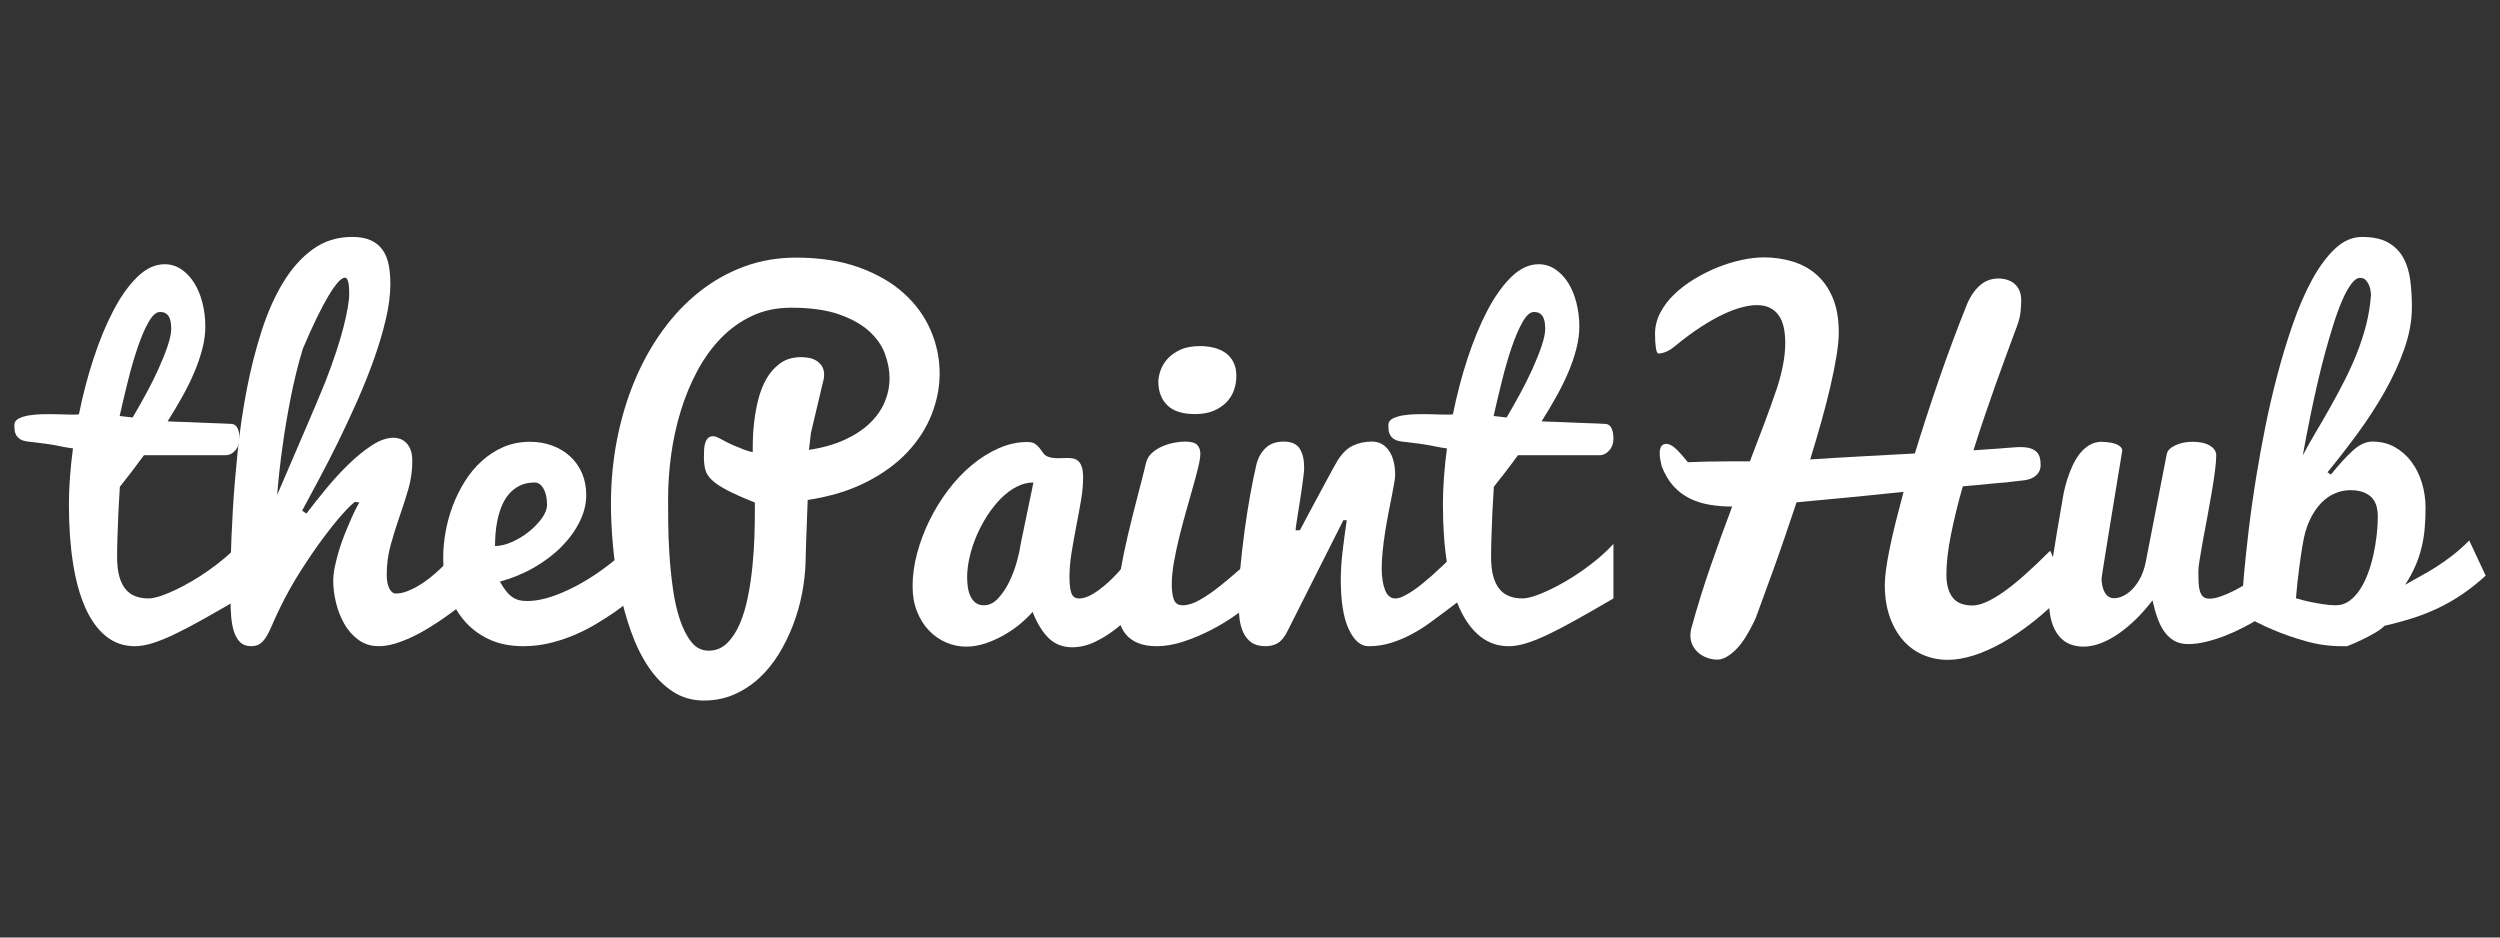 <?xml version="1.0" encoding="utf-8"?>
<!-- Generator: Adobe Illustrator 16.0.0, SVG Export Plug-In . SVG Version: 6.00 Build 0)  -->
<!DOCTYPE svg PUBLIC "-//W3C//DTD SVG 1.1//EN" "http://www.w3.org/Graphics/SVG/1.1/DTD/svg11.dtd">
<svg version="1.1" id="Layer_1" xmlns="http://www.w3.org/2000/svg" xmlns:xlink="http://www.w3.org/1999/xlink" x="0px" y="0px"
	 width="400px" height="150px" viewBox="0 0 400 150" enable-background="new 0 0 400 150" xml:space="preserve">
<rect x="0" y="0" width="400" height="150" fill="#333333" stroke="none"/>
<g>
	<path fill="#FFFFFF" d="M38.31,95.752c-2.184,1.275-4.127,2.388-5.833,3.343s-3.223,1.752-4.554,2.387
		c-1.33,0.638-2.512,1.115-3.546,1.434c-1.035,0.318-1.973,0.477-2.814,0.477c-1.728,0-3.251-0.521-4.569-1.569
		c-1.319-1.044-2.422-2.552-3.308-4.517c-0.887-1.968-1.553-4.349-1.995-7.146c-0.443-2.797-0.666-5.945-0.666-9.448
		c0-1.363,0.056-2.818,0.171-4.364c0.113-1.547,0.272-3.082,0.477-4.605c-0.682-0.09-1.21-0.176-1.585-0.256
		c-0.375-0.079-0.774-0.158-1.195-0.238c-0.42-0.079-0.955-0.165-1.602-0.256c-0.648-0.091-1.585-0.205-2.815-0.341
		c-0.545-0.068-0.965-0.199-1.261-0.393c-0.294-0.193-0.512-0.42-0.647-0.682c-0.136-0.261-0.216-0.534-0.239-0.818
		c-0.022-0.284-0.034-0.528-0.034-0.733c0-0.455,0.222-0.801,0.665-1.04s1.012-0.415,1.705-0.528
		c0.694-0.114,1.455-0.176,2.286-0.188c0.829-0.012,1.624-0.005,2.387,0.017c0.762,0.022,1.443,0.04,2.046,0.051
		c0.602,0.012,1.017-0.005,1.245-0.051c0.614-3.07,1.393-6.042,2.336-8.919c0.943-2.875,2-5.434,3.172-7.673
		c1.17-2.239,2.449-4.035,3.837-5.389c1.386-1.352,2.841-2.029,4.366-2.029c0.977,0,1.869,0.273,2.677,0.818
		c0.806,0.546,1.493,1.273,2.062,2.183c0.569,0.91,1.006,1.973,1.313,3.189c0.308,1.217,0.46,2.485,0.46,3.803
		c0,1.114-0.159,2.291-0.477,3.53c-0.318,1.239-0.75,2.501-1.296,3.786c-0.545,1.284-1.188,2.586-1.927,3.905
		c-0.738,1.319-1.517,2.626-2.336,3.922c0.205,0.023,0.546,0.04,1.022,0.051c0.479,0.011,1.029,0.029,1.655,0.051
		c0.625,0.022,1.301,0.051,2.03,0.085c0.727,0.033,1.431,0.063,2.113,0.085c0.683,0.023,1.319,0.045,1.91,0.068
		c0.59,0.024,1.08,0.046,1.467,0.069c0.454,0.022,0.785,0.25,0.989,0.682c0.205,0.433,0.308,0.978,0.308,1.637
		c0,0.796-0.229,1.445-0.683,1.944c-0.455,0.5-0.956,0.75-1.501,0.75H23.03c-0.66,0.91-1.324,1.802-1.995,2.677
		c-0.671,0.875-1.29,1.665-1.858,2.37c-0.091,1.41-0.171,2.797-0.238,4.161c-0.023,0.592-0.046,1.199-0.068,1.824
		c-0.023,0.625-0.046,1.244-0.068,1.858c-0.023,0.614-0.04,1.206-0.051,1.774c-0.012,0.567-0.017,1.092-0.017,1.567
		c0,1.229,0.113,2.264,0.34,3.104c0.227,0.842,0.558,1.529,0.99,2.064c0.431,0.533,0.96,0.92,1.585,1.159
		c0.625,0.237,1.324,0.356,2.098,0.356c0.477,0,1.074-0.113,1.79-0.339c0.717-0.228,1.501-0.542,2.353-0.939
		c0.853-0.398,1.751-0.869,2.694-1.415c0.943-0.546,1.876-1.143,2.797-1.791c0.92-0.648,1.801-1.33,2.643-2.046
		c0.84-0.715,1.603-1.449,2.286-2.2V95.752z M27.396,52.576c0-0.25-0.017-0.528-0.051-0.835c-0.034-0.307-0.107-0.597-0.22-0.87
		c-0.115-0.273-0.291-0.5-0.53-0.682c-0.238-0.182-0.573-0.273-1.005-0.273c-0.592,0-1.188,0.523-1.79,1.569
		c-0.603,1.045-1.183,2.381-1.739,4.007c-0.558,1.625-1.081,3.417-1.569,5.372c-0.489,1.956-0.938,3.854-1.347,5.695
		c0.342,0.046,0.682,0.085,1.023,0.119c0.341,0.034,0.693,0.074,1.057,0.12c0.682-1.16,1.392-2.416,2.132-3.769
		c0.738-1.352,1.403-2.683,1.994-3.99c0.592-1.308,1.08-2.529,1.467-3.667C27.203,54.236,27.396,53.304,27.396,52.576z"/>
	<path fill="#FFFFFF" d="M49.019,82.179c0.931-1.229,1.978-2.546,3.138-3.956c1.16-1.409,2.364-2.723,3.615-3.939
		c1.249-1.216,2.494-2.228,3.734-3.035c1.239-0.807,2.404-1.211,3.496-1.211c0.273,0,0.581,0.051,0.921,0.154
		c0.34,0.102,0.665,0.29,0.972,0.563c0.308,0.273,0.564,0.653,0.768,1.142c0.205,0.489,0.307,1.12,0.307,1.893
		c0,1.546-0.216,3.052-0.647,4.519c-0.432,1.466-0.904,2.933-1.416,4.399c-0.511,1.467-0.977,2.96-1.398,4.484
		c-0.422,1.523-0.631,3.115-0.631,4.774c0,0.909,0.136,1.638,0.41,2.184c0.272,0.545,0.625,0.817,1.057,0.817
		c0.545,0,1.125-0.114,1.739-0.34c0.614-0.228,1.228-0.522,1.841-0.888c0.614-0.362,1.217-0.779,1.808-1.244
		c0.592-0.466,1.148-0.949,1.672-1.449c1.25-1.16,2.478-2.479,3.683-3.956l0.58,9.07c-0.409,0.319-0.926,0.717-1.552,1.195
		c-0.625,0.477-1.318,0.983-2.08,1.517c-0.763,0.535-1.586,1.074-2.473,1.62c-0.887,0.547-1.779,1.029-2.678,1.449
		c-0.897,0.422-1.796,0.768-2.694,1.041c-0.898,0.272-1.756,0.408-2.575,0.408c-1.251,0-2.335-0.335-3.257-1.005
		c-0.919-0.672-1.676-1.522-2.267-2.559c-0.592-1.034-1.035-2.166-1.33-3.394c-0.296-1.228-0.443-2.387-0.443-3.478
		c0-0.728,0.096-1.541,0.289-2.44c0.193-0.898,0.432-1.801,0.716-2.711c0.285-0.908,0.604-1.796,0.956-2.659
		c0.352-0.864,0.683-1.638,0.989-2.318c0.307-0.684,0.573-1.24,0.801-1.673c0.228-0.432,0.375-0.681,0.443-0.749l-0.716-0.103
		c-0.387,0.25-1.04,0.887-1.961,1.908c-0.92,1.024-1.96,2.314-3.121,3.872c-1.159,1.558-2.359,3.309-3.598,5.253
		c-1.24,1.943-2.359,3.95-3.359,6.02c-0.5,1.022-0.909,1.914-1.228,2.676c-0.319,0.763-0.631,1.389-0.937,1.876
		c-0.308,0.489-0.643,0.859-1.007,1.109c-0.364,0.251-0.83,0.374-1.397,0.374c-0.75,0-1.343-0.216-1.774-0.647
		c-0.432-0.432-0.762-1.006-0.989-1.722c-0.227-0.716-0.375-1.529-0.443-2.438s-0.103-1.841-0.103-2.797
		c0-1.523,0.017-3.519,0.051-5.985s0.142-5.2,0.323-8.201c0.182-3.003,0.444-6.163,0.785-9.483c0.342-3.319,0.824-6.599,1.45-9.839
		s1.41-6.332,2.354-9.276c0.943-2.944,2.092-5.536,3.445-7.776c1.352-2.239,2.938-4.018,4.757-5.337
		c1.819-1.318,3.911-1.978,6.275-1.978c1.228,0,2.235,0.182,3.018,0.545c0.785,0.364,1.41,0.876,1.876,1.535
		c0.466,0.66,0.79,1.449,0.972,2.371c0.182,0.921,0.272,1.95,0.272,3.086c0,1.683-0.238,3.547-0.716,5.593
		c-0.478,2.047-1.108,4.173-1.893,6.378c-0.784,2.206-1.677,4.439-2.676,6.702c-1,2.263-2.024,4.456-3.069,6.582
		c-1.047,2.126-2.076,4.133-3.086,6.02c-1.013,1.887-1.905,3.547-2.678,4.979L49.019,82.179z M52.054,61.102
		c1.341-3.479,2.313-6.412,2.916-8.799c0.603-2.387,0.904-4.149,0.904-5.286c0-1.728-0.228-2.592-0.682-2.592
		c-0.592,0-1.467,0.967-2.626,2.899c-1.16,1.932-2.524,4.741-4.092,8.423c-0.387,1.251-0.746,2.547-1.075,3.889
		c-0.33,1.342-0.625,2.677-0.886,4.007c-0.262,1.33-0.5,2.638-0.716,3.922c-0.218,1.285-0.404,2.507-0.563,3.666
		c-0.387,2.706-0.682,5.355-0.887,7.947c0.614-1.433,1.284-2.99,2.013-4.673c0.727-1.683,1.444-3.348,2.147-4.997
		c0.706-1.648,1.371-3.206,1.996-4.672C51.127,63.371,51.645,62.125,52.054,61.102z"/>
	<path fill="#FFFFFF" d="M83.737,103.392c-2.138,0-4.008-0.387-5.611-1.159c-1.603-0.772-2.938-1.812-4.006-3.12
		c-1.069-1.307-1.871-2.818-2.404-4.535c-0.535-1.717-0.802-3.519-0.802-5.407c0-1.271,0.125-2.619,0.375-4.041
		c0.25-1.42,0.631-2.813,1.143-4.179c0.513-1.362,1.154-2.665,1.927-3.904c0.773-1.237,1.677-2.33,2.712-3.273
		c1.035-0.943,2.194-1.693,3.479-2.251c1.283-0.557,2.71-0.835,4.28-0.835c1.272,0,2.456,0.205,3.546,0.614
		c1.091,0.409,2.04,0.984,2.848,1.722c0.807,0.74,1.438,1.631,1.893,2.677c0.454,1.046,0.682,2.218,0.682,3.514
		c0,1.408-0.348,2.819-1.041,4.227c-0.693,1.411-1.653,2.741-2.881,3.993c-1.228,1.249-2.69,2.363-4.382,3.341
		c-1.694,0.978-3.531,1.739-5.509,2.285c0.342,0.613,0.677,1.126,1.007,1.534c0.33,0.409,0.665,0.728,1.006,0.955
		c0.341,0.228,0.699,0.387,1.075,0.479c0.375,0.09,0.778,0.135,1.211,0.135c1.364,0,2.802-0.271,4.314-0.817
		c1.512-0.545,2.983-1.228,4.417-2.047c1.433-0.818,2.785-1.711,4.058-2.678c1.274-0.965,2.354-1.881,3.24-2.745l4.399,4.57
		c-2,2.07-4.126,3.9-6.377,5.491c-0.978,0.683-2.028,1.353-3.155,2.012c-1.125,0.66-2.308,1.245-3.546,1.758
		c-1.24,0.511-2.524,0.92-3.854,1.228C86.448,103.238,85.101,103.392,83.737,103.392z M79.201,87.363
		c0.818,0,1.709-0.209,2.676-0.632c0.967-0.42,1.865-0.96,2.695-1.62c0.83-0.658,1.529-1.375,2.098-2.147
		c0.567-0.773,0.853-1.522,0.853-2.252c0-1.022-0.188-1.863-0.564-2.522c-0.375-0.659-0.834-0.991-1.38-0.991
		c-0.979,0-1.814,0.184-2.507,0.548c-0.694,0.363-1.274,0.835-1.74,1.415c-0.466,0.579-0.841,1.239-1.125,1.978
		c-0.285,0.74-0.5,1.483-0.648,2.234c-0.147,0.75-0.244,1.478-0.289,2.184C79.223,86.261,79.201,86.863,79.201,87.363z"/>
	<path fill="#FFFFFF" d="M127.356,41.219c3.82,0,7.167,0.518,10.045,1.551c2.875,1.035,5.269,2.411,7.178,4.127
		c1.91,1.717,3.348,3.689,4.314,5.917c0.967,2.229,1.45,4.536,1.45,6.923c0,2.229-0.432,4.434-1.296,6.616
		c-0.864,2.183-2.167,4.195-3.905,6.037c-1.739,1.841-3.934,3.433-6.582,4.774c-2.649,1.342-5.759,2.285-9.329,2.831
		c-0.067,1.659-0.124,3.183-0.169,4.57c-0.024,0.593-0.047,1.183-0.069,1.773c-0.023,0.592-0.041,1.131-0.051,1.619
		c-0.012,0.491-0.023,0.916-0.034,1.279c-0.012,0.364-0.017,0.613-0.017,0.751c-0.047,1.592-0.233,3.246-0.563,4.962
		c-0.33,1.717-0.808,3.394-1.433,5.029c-0.625,1.639-1.387,3.189-2.285,4.657c-0.898,1.467-1.944,2.75-3.138,3.854
		c-1.193,1.103-2.53,1.978-4.008,2.627c-1.478,0.647-3.092,0.971-4.842,0.971c-1.865,0-3.531-0.483-4.997-1.449
		c-1.467-0.968-2.751-2.268-3.854-3.905c-1.104-1.637-2.036-3.524-2.797-5.661s-1.381-4.371-1.858-6.702
		c-0.478-2.33-0.824-4.678-1.04-7.041c-0.216-2.366-0.324-4.593-0.324-6.686c0-3.592,0.329-7.06,0.989-10.402
		c0.659-3.342,1.603-6.474,2.831-9.396c1.227-2.921,2.716-5.587,4.467-7.998c1.751-2.41,3.724-4.479,5.918-6.207
		c2.194-1.727,4.581-3.063,7.161-4.007C121.701,41.691,124.446,41.219,127.356,41.219z M106.895,79.757
		c0,0.933,0.004,2.189,0.017,3.769c0.011,1.582,0.073,3.27,0.188,5.066c0.113,1.795,0.294,3.614,0.546,5.456
		c0.249,1.842,0.618,3.507,1.108,4.996c0.488,1.489,1.102,2.706,1.842,3.649c0.738,0.943,1.666,1.415,2.78,1.415
		c1.159,0,2.148-0.403,2.966-1.211c0.819-0.806,1.501-1.853,2.047-3.138s0.976-2.738,1.296-4.364
		c0.318-1.626,0.557-3.258,0.715-4.895c0.16-1.638,0.261-3.201,0.308-4.689c0.045-1.488,0.068-2.758,0.068-3.803v-1.603
		c-1.888-0.752-3.371-1.411-4.451-1.979c-1.08-0.567-1.893-1.112-2.438-1.637c-0.546-0.522-0.894-1.074-1.041-1.653
		c-0.148-0.58-0.221-1.256-0.221-2.029c0-0.41,0.011-0.813,0.034-1.211c0.022-0.397,0.085-0.75,0.187-1.058
		c0.102-0.307,0.25-0.556,0.444-0.75c0.193-0.193,0.46-0.29,0.801-0.29c0.227,0,0.438,0.045,0.63,0.136
		c0.195,0.091,0.438,0.216,0.734,0.375c0.75,0.41,1.433,0.745,2.047,1.006c0.614,0.262,1.136,0.472,1.569,0.631
		c0.499,0.182,0.954,0.318,1.363,0.409c0-0.295,0.006-0.881,0.018-1.756c0.012-0.875,0.079-1.876,0.205-3.001
		c0.125-1.126,0.335-2.303,0.631-3.53c0.295-1.228,0.727-2.354,1.295-3.377c0.568-1.022,1.307-1.87,2.216-2.541
		c0.91-0.67,2.036-1.006,3.377-1.006c0.409,0,0.83,0.04,1.262,0.119c0.432,0.08,0.824,0.228,1.177,0.443
		c0.353,0.216,0.648,0.506,0.887,0.87c0.238,0.364,0.357,0.83,0.357,1.398c0,0.159-0.006,0.267-0.017,0.324
		c-0.011,0.057-0.018,0.131-0.018,0.221l-2.08,8.765l-0.308,2.695c2.229-0.341,4.149-0.887,5.764-1.637
		c1.614-0.75,2.95-1.637,4.007-2.66c1.057-1.022,1.842-2.148,2.354-3.376c0.511-1.228,0.767-2.49,0.767-3.786
		c0-1.272-0.245-2.575-0.733-3.905c-0.49-1.33-1.337-2.541-2.541-3.631c-1.206-1.092-2.819-1.99-4.842-2.695
		c-2.025-0.704-4.57-1.057-7.64-1.057c-2.297,0-4.377,0.438-6.241,1.313c-1.865,0.875-3.524,2.063-4.98,3.563
		c-1.455,1.501-2.717,3.252-3.786,5.253c-1.068,2.001-1.949,4.132-2.642,6.394c-0.694,2.263-1.206,4.593-1.535,6.992
		C107.059,75.149,106.895,77.485,106.895,79.757z"/>
	<path fill="#FFFFFF" d="M183.869,95.036c-0.523,0.729-1.223,1.581-2.097,2.558c-0.875,0.979-1.859,1.91-2.95,2.798
		c-1.092,0.886-2.263,1.637-3.514,2.251c-1.251,0.613-2.5,0.92-3.752,0.92c-1.5,0-2.75-0.482-3.751-1.449
		c-1-0.967-1.864-2.37-2.592-4.211c-0.545,0.636-1.217,1.283-2.011,1.943c-0.797,0.659-1.666,1.256-2.609,1.791
		c-0.944,0.534-1.927,0.971-2.951,1.312c-1.022,0.341-2.045,0.512-3.069,0.512c-1.091,0-2.154-0.223-3.188-0.665
		c-1.035-0.443-1.949-1.081-2.745-1.91c-0.797-0.83-1.433-1.842-1.91-3.035c-0.479-1.193-0.716-2.541-0.716-4.042
		c0-1.705,0.238-3.456,0.716-5.251c0.477-1.797,1.136-3.554,1.978-5.271c0.841-1.717,1.835-3.336,2.984-4.86
		c1.147-1.522,2.404-2.853,3.769-3.989c1.364-1.137,2.802-2.041,4.314-2.711c1.512-0.67,3.052-1.006,4.622-1.006
		c0.522,0,0.931,0.102,1.228,0.307c0.295,0.204,0.539,0.438,0.733,0.699c0.193,0.261,0.38,0.517,0.563,0.767
		c0.182,0.25,0.409,0.433,0.682,0.545c0.272,0.114,0.551,0.188,0.834,0.223c0.285,0.033,0.575,0.051,0.87,0.051
		c0.25,0,0.506-0.005,0.768-0.018c0.261-0.011,0.516-0.017,0.766-0.017c0.342,0,0.661,0.034,0.956,0.102
		c0.295,0.068,0.556,0.217,0.785,0.443c0.227,0.228,0.402,0.546,0.528,0.955c0.125,0.41,0.188,0.967,0.188,1.672
		c0,1.09-0.114,2.302-0.341,3.632s-0.478,2.693-0.75,4.093c-0.272,1.398-0.523,2.796-0.75,4.194
		c-0.228,1.398-0.341,2.723-0.341,3.974c0,1.067,0.097,1.903,0.291,2.507c0.193,0.602,0.608,0.902,1.245,0.902
		c0.478,0,0.977-0.119,1.5-0.356c0.524-0.239,1.052-0.552,1.587-0.938c0.533-0.386,1.067-0.824,1.602-1.313
		c0.535-0.488,1.04-0.995,1.519-1.517c1.112-1.228,2.239-2.616,3.375-4.161L183.869,95.036z M154.743,92.343
		c0,0.567,0.039,1.119,0.12,1.654c0.079,0.533,0.221,1.012,0.426,1.432c0.205,0.422,0.477,0.763,0.818,1.023
		c0.341,0.261,0.772,0.392,1.296,0.392c0.841,0,1.602-0.363,2.285-1.092c0.682-0.728,1.272-1.602,1.773-2.626
		c0.5-1.022,0.904-2.079,1.21-3.172c0.308-1.091,0.506-2,0.597-2.727l2.081-10.029c-0.932,0-1.842,0.234-2.729,0.701
		c-0.886,0.467-1.722,1.096-2.507,1.892c-0.783,0.797-1.506,1.706-2.165,2.729c-0.66,1.022-1.228,2.097-1.705,3.223
		c-0.479,1.125-0.848,2.257-1.11,3.393C154.874,90.273,154.743,91.343,154.743,92.343z"/>
	<path fill="#FFFFFF" d="M200.58,96.129c-0.818,0.749-1.836,1.551-3.053,2.404c-1.217,0.852-2.529,1.636-3.938,2.353
		c-1.411,0.716-2.848,1.313-4.315,1.79c-1.466,0.477-2.859,0.716-4.177,0.716c-1.183,0-2.177-0.164-2.984-0.494
		c-0.808-0.329-1.462-0.789-1.961-1.381c-0.5-0.59-0.859-1.313-1.074-2.166c-0.217-0.853-0.325-1.79-0.325-2.813
		c0-1.433,0.165-3.097,0.494-4.996c0.33-1.897,0.734-3.865,1.211-5.9c0.479-2.034,0.984-4.063,1.518-6.088
		c0.533-2.022,1.005-3.888,1.416-5.593c0.158-0.59,0.477-1.096,0.954-1.517c0.477-0.421,1.018-0.762,1.621-1.023
		c0.602-0.261,1.228-0.455,1.876-0.58c0.648-0.125,1.232-0.187,1.756-0.187c0.954,0,1.603,0.176,1.944,0.528
		c0.34,0.353,0.511,0.825,0.511,1.416c0,0.5-0.113,1.223-0.341,2.166c-0.228,0.943-0.512,2.012-0.853,3.206
		c-0.342,1.193-0.705,2.478-1.091,3.853c-0.387,1.376-0.75,2.752-1.092,4.126c-0.34,1.377-0.625,2.719-0.852,4.025
		c-0.229,1.309-0.342,2.485-0.342,3.53c0,1.022,0.113,1.836,0.342,2.438c0.227,0.603,0.693,0.903,1.397,0.903
		c0.819,0,1.728-0.283,2.729-0.852c1-0.569,2.012-1.256,3.035-2.064c1.024-0.806,2.023-1.642,3.002-2.507
		c0.976-0.863,1.841-1.602,2.591-2.217V96.129z M185.336,61.068c0-0.522,0.113-1.114,0.34-1.773s0.597-1.279,1.108-1.858
		c0.513-0.58,1.193-1.069,2.046-1.467c0.853-0.397,1.915-0.597,3.189-0.597c0.795,0,1.546,0.092,2.25,0.273
		c0.706,0.183,1.319,0.461,1.843,0.836c0.522,0.375,0.937,0.87,1.245,1.483c0.306,0.614,0.46,1.342,0.46,2.182
		c0,0.773-0.126,1.524-0.376,2.251c-0.25,0.728-0.648,1.375-1.194,1.944c-0.546,0.568-1.234,1.029-2.062,1.381
		c-0.831,0.354-1.826,0.529-2.985,0.529c-2,0-3.479-0.472-4.434-1.416C185.813,63.894,185.336,62.637,185.336,61.068z"/>
	<path fill="#FFFFFF" d="M198.158,96.264c0-1.5,0.092-3.234,0.274-5.199c0.182-1.968,0.409-3.969,0.682-6.004
		c0.272-2.034,0.58-3.995,0.92-5.882c0.341-1.888,0.671-3.502,0.989-4.844c0.25-1.045,0.734-1.921,1.449-2.626
		c0.717-0.704,1.688-1.057,2.916-1.057s2.08,0.375,2.558,1.125c0.479,0.75,0.716,1.751,0.716,3.001c0,0.342-0.034,0.802-0.103,1.381
		c-0.068,0.581-0.152,1.217-0.255,1.91c-0.103,0.694-0.211,1.41-0.323,2.148c-0.114,0.74-0.222,1.421-0.324,2.046
		c-0.104,0.626-0.188,1.172-0.257,1.638c-0.068,0.467-0.103,0.778-0.103,0.938h0.684c0.136-0.249,0.351-0.653,0.646-1.211
		c0.296-0.557,0.638-1.198,1.024-1.926c0.387-0.727,0.801-1.496,1.244-2.303c0.443-0.806,0.858-1.581,1.245-2.319
		c0.387-0.737,0.738-1.392,1.057-1.96c0.318-0.569,0.558-0.99,0.717-1.263c0.728-1.228,1.557-2.069,2.489-2.523
		s1.967-0.682,3.104-0.682c1.136,0,2.04,0.477,2.712,1.432c0.67,0.955,1.007,2.274,1.007,3.955c0,0.252-0.052,0.672-0.153,1.263
		c-0.103,0.592-0.234,1.296-0.394,2.115c-0.158,0.818-0.335,1.717-0.528,2.693c-0.193,0.979-0.37,1.979-0.528,3.001
		c-0.158,1.023-0.291,2.035-0.393,3.036c-0.103,1.001-0.155,1.922-0.155,2.763c0,1.409,0.178,2.568,0.53,3.479
		s0.903,1.363,1.655,1.363c0.339,0,0.731-0.102,1.176-0.306c0.442-0.204,0.921-0.473,1.433-0.802c0.511-0.33,1.033-0.71,1.567-1.143
		c0.535-0.432,1.064-0.874,1.587-1.33c1.205-1.068,2.468-2.272,3.785-3.614l0.579,7.638l-1.704,1.296
		c-0.933,0.706-1.882,1.411-2.849,2.115c-0.967,0.706-1.972,1.336-3.019,1.893c-1.045,0.558-2.136,1.012-3.273,1.365
		c-1.137,0.352-2.331,0.527-3.58,0.527c-1.25,0-2.302-0.904-3.155-2.711c-0.854-1.808-1.279-4.45-1.279-7.93
		c0-1.363,0.093-2.836,0.272-4.415c0.183-1.581,0.41-3.279,0.684-5.1h-0.547l-8.936,17.735c-0.454,0.932-0.967,1.567-1.534,1.909
		c-0.568,0.341-1.228,0.511-1.979,0.511c-0.932,0-1.681-0.198-2.25-0.596c-0.569-0.398-1.005-0.933-1.313-1.604
		c-0.307-0.67-0.512-1.433-0.614-2.285C198.209,98.055,198.158,97.175,198.158,96.264z"/>
	<path fill="#FFFFFF" d="M258.149,95.752c-2.183,1.275-4.128,2.388-5.834,3.343c-1.704,0.955-3.223,1.752-4.553,2.387
		c-1.33,0.638-2.511,1.115-3.546,1.434c-1.034,0.318-1.972,0.477-2.814,0.477c-1.728,0-3.251-0.521-4.568-1.569
		c-1.321-1.044-2.422-2.552-3.309-4.517c-0.888-1.968-1.552-4.349-1.995-7.146s-0.664-5.945-0.664-9.448
		c0-1.363,0.056-2.818,0.17-4.364c0.113-1.547,0.271-3.082,0.477-4.605c-0.681-0.09-1.21-0.176-1.585-0.256
		c-0.374-0.079-0.774-0.158-1.195-0.238c-0.419-0.079-0.954-0.165-1.601-0.256c-0.649-0.091-1.587-0.205-2.813-0.341
		c-0.548-0.068-0.967-0.199-1.263-0.393c-0.295-0.193-0.513-0.42-0.647-0.682c-0.138-0.261-0.217-0.534-0.24-0.818
		c-0.021-0.284-0.033-0.528-0.033-0.733c0-0.455,0.222-0.801,0.665-1.04c0.444-0.239,1.013-0.415,1.705-0.528
		c0.694-0.114,1.455-0.176,2.285-0.188c0.829-0.012,1.626-0.005,2.387,0.017c0.762,0.022,1.443,0.04,2.046,0.051
		c0.604,0.012,1.018-0.005,1.246-0.051c0.613-3.07,1.392-6.042,2.334-8.919c0.944-2.875,2.002-5.434,3.173-7.673
		c1.17-2.239,2.448-4.035,3.837-5.389c1.387-1.352,2.842-2.029,4.365-2.029c0.978,0,1.869,0.273,2.677,0.818
		c0.808,0.546,1.496,1.273,2.065,2.183c0.565,0.91,1.006,1.973,1.311,3.189c0.308,1.217,0.461,2.485,0.461,3.803
		c0,1.114-0.158,2.291-0.479,3.53c-0.317,1.239-0.749,2.501-1.293,3.786c-0.547,1.284-1.189,2.586-1.929,3.905
		c-0.74,1.319-1.519,2.626-2.336,3.922c0.205,0.023,0.544,0.04,1.023,0.051c0.478,0.011,1.026,0.029,1.654,0.051
		c0.625,0.022,1.301,0.051,2.028,0.085c0.728,0.033,1.433,0.063,2.114,0.085c0.684,0.023,1.319,0.045,1.91,0.068
		c0.591,0.024,1.079,0.046,1.467,0.069c0.454,0.022,0.784,0.25,0.988,0.682c0.206,0.433,0.309,0.978,0.309,1.637
		c0,0.796-0.228,1.445-0.684,1.944c-0.454,0.5-0.955,0.75-1.499,0.75h-13.098c-0.658,0.91-1.324,1.802-1.996,2.677
		c-0.669,0.875-1.289,1.665-1.857,2.37c-0.09,1.41-0.171,2.797-0.238,4.161c-0.022,0.592-0.048,1.199-0.069,1.824
		c-0.022,0.625-0.046,1.244-0.068,1.858c-0.021,0.614-0.039,1.206-0.051,1.774c-0.013,0.567-0.018,1.092-0.018,1.567
		c0,1.229,0.114,2.264,0.342,3.104c0.228,0.842,0.557,1.529,0.988,2.064c0.433,0.533,0.962,0.92,1.587,1.159
		c0.625,0.237,1.325,0.356,2.097,0.356c0.479,0,1.074-0.113,1.791-0.339c0.716-0.228,1.501-0.542,2.354-0.939
		c0.852-0.398,1.749-0.869,2.695-1.415c0.94-0.546,1.874-1.143,2.796-1.791c0.921-0.648,1.802-1.33,2.644-2.046
		c0.84-0.715,1.602-1.449,2.285-2.2V95.752z M247.234,52.576c0-0.25-0.018-0.528-0.052-0.835c-0.031-0.307-0.107-0.597-0.22-0.87
		c-0.114-0.273-0.29-0.5-0.53-0.682c-0.239-0.182-0.572-0.273-1.005-0.273c-0.591,0-1.188,0.523-1.792,1.569
		c-0.603,1.045-1.181,2.381-1.737,4.007c-0.56,1.625-1.081,3.417-1.569,5.372c-0.491,1.956-0.938,3.854-1.348,5.695
		c0.342,0.046,0.682,0.085,1.023,0.119c0.342,0.034,0.692,0.074,1.057,0.12c0.683-1.16,1.394-2.416,2.134-3.769
		c0.736-1.352,1.402-2.683,1.993-3.99s1.079-2.529,1.467-3.667C247.041,54.236,247.234,53.304,247.234,52.576z"/>
	<path fill="#FFFFFF" d="M314.047,77.814c-0.798,2.795-1.432,5.404-1.911,7.826c-0.476,2.421-0.714,4.52-0.714,6.292
		c0,1.546,0.321,2.757,0.971,3.633c0.646,0.875,1.723,1.312,3.222,1.312c0.569,0,1.253-0.165,2.048-0.494
		c0.796-0.33,1.704-0.848,2.729-1.552c1.023-0.704,2.166-1.614,3.428-2.729s2.665-2.444,4.212-3.99
		c0.066,0.137,0.203,0.454,0.408,0.954c0.184,0.434,0.438,1.087,0.769,1.962c0.329,0.875,0.789,2.075,1.381,3.599
		c-1.705,1.796-3.416,3.376-5.132,4.739c-1.719,1.364-3.391,2.507-5.014,3.429c-1.628,0.92-3.186,1.614-4.674,2.081
		c-1.489,0.464-2.858,0.698-4.108,0.698c-1.433,0-2.763-0.268-3.99-0.802s-2.292-1.312-3.19-2.336s-1.608-2.279-2.131-3.77
		c-0.521-1.488-0.782-3.188-0.782-5.097c0-0.661,0.065-1.49,0.202-2.49c0.136-1.001,0.337-2.138,0.598-3.41
		c0.261-1.274,0.578-2.667,0.954-4.18c0.376-1.511,0.791-3.108,1.244-4.79c-3.046,0.318-5.967,0.613-8.764,0.887
		c-2.798,0.272-5.582,0.533-8.355,0.784c-0.637,1.908-1.269,3.78-1.894,5.609c-0.625,1.831-1.228,3.547-1.807,5.149
		c-0.58,1.604-1.115,3.07-1.604,4.399c-0.49,1.33-0.902,2.462-1.244,3.394c-1.116,2.411-2.2,4.115-3.259,5.117
		c-1.057,1-2.006,1.501-2.847,1.501c-0.546,0-1.081-0.093-1.603-0.273c-0.523-0.183-0.988-0.443-1.398-0.785
		c-0.411-0.341-0.733-0.751-0.973-1.228c-0.238-0.478-0.357-1.012-0.357-1.604c0-0.363,0.046-0.716,0.136-1.058
		c0.954-3.478,1.994-6.838,3.122-10.078c1.125-3.238,2.268-6.394,3.427-9.464c-1.252,0-2.45-0.095-3.598-0.288
		c-1.149-0.193-2.212-0.529-3.189-1.008c-0.978-0.478-1.848-1.136-2.61-1.977c-0.761-0.843-1.391-1.912-1.891-3.207
		c-0.091-0.409-0.167-0.772-0.223-1.09c-0.056-0.318-0.085-0.637-0.085-0.956c0-1,0.352-1.5,1.057-1.5
		c0.432,0,0.91,0.232,1.433,0.699s1.193,1.211,2.013,2.233c1.067-0.045,2.137-0.079,3.206-0.102
		c1.069-0.022,2.216-0.034,3.443-0.034h3.275c0.817-2.115,1.596-4.154,2.336-6.122c0.737-1.966,1.425-3.893,2.062-5.78
		c0.386-1.206,0.692-2.411,0.92-3.615c0.228-1.206,0.342-2.354,0.342-3.445c0-0.886-0.08-1.706-0.239-2.455
		c-0.159-0.75-0.42-1.387-0.783-1.91c-0.364-0.522-0.829-0.932-1.398-1.228c-0.568-0.295-1.273-0.443-2.113-0.443
		c-0.684,0-1.473,0.114-2.37,0.341c-0.898,0.228-1.895,0.597-2.985,1.108c-1.091,0.512-2.279,1.182-3.563,2.012
		c-1.286,0.831-2.678,1.859-4.179,3.086c-0.522,0.432-1.006,0.739-1.45,0.921c-0.441,0.182-0.847,0.273-1.21,0.273
		c-0.181,0-0.318-0.301-0.408-0.904c-0.092-0.602-0.136-1.346-0.136-2.233c0-1.182,0.278-2.307,0.834-3.376
		c0.557-1.069,1.301-2.051,2.233-2.95s2.006-1.716,3.225-2.456c1.216-0.738,2.465-1.364,3.751-1.876
		c1.284-0.511,2.562-0.903,3.837-1.176c1.271-0.273,2.443-0.41,3.512-0.41c1.593,0,3.115,0.217,4.569,0.648
		c1.455,0.433,2.734,1.126,3.837,2.081c1.104,0.955,1.98,2.194,2.627,3.717c0.649,1.523,0.971,3.376,0.971,5.559
		c0,1.023-0.119,2.274-0.356,3.751c-0.239,1.479-0.563,3.099-0.974,4.861c-0.407,1.762-0.891,3.638-1.446,5.627
		c-0.561,1.99-1.155,4.02-1.792,6.088c2.34-0.159,4.979-0.318,7.913-0.478c2.932-0.159,5.877-0.317,8.833-0.477
		c1.159-3.797,2.438-7.726,3.836-11.784c1.399-4.059,2.881-8.043,4.45-11.954c0.522-1.296,1.21-2.331,2.064-3.104
		c0.853-0.772,1.858-1.159,3.018-1.159c0.479,0,0.937,0.068,1.381,0.205c0.444,0.137,0.835,0.347,1.177,0.631
		c0.342,0.285,0.607,0.648,0.8,1.091c0.193,0.443,0.291,0.96,0.291,1.552c0,0.522-0.034,1.131-0.103,1.825s-0.249,1.438-0.544,2.233
		c-0.525,1.41-1.082,2.916-1.672,4.519c-0.591,1.604-1.189,3.251-1.792,4.946c-0.601,1.694-1.203,3.428-1.806,5.201
		c-0.604,1.773-1.177,3.536-1.723,5.286c1.433-0.09,2.682-0.176,3.751-0.256c1.068-0.079,1.877-0.142,2.421-0.187
		c0.251-0.022,0.483-0.04,0.7-0.051c0.215-0.011,0.415-0.018,0.596-0.018c0.684,0,1.234,0.069,1.655,0.205
		c0.42,0.137,0.749,0.33,0.988,0.58c0.239,0.25,0.405,0.546,0.495,0.887c0.091,0.341,0.138,0.728,0.138,1.16
		c0,0.478-0.103,0.875-0.309,1.193c-0.204,0.318-0.461,0.575-0.766,0.768c-0.308,0.193-0.633,0.329-0.975,0.41
		c-0.339,0.079-0.659,0.129-0.953,0.152c-0.638,0.068-1.092,0.12-1.365,0.153c-0.273,0.034-0.467,0.058-0.578,0.068
		c-0.114,0.012-0.188,0.024-0.222,0.033c-0.035,0.013-0.12,0.024-0.257,0.035c-0.138,0.012-0.376,0.028-0.716,0.051
		c-0.341,0.024-0.866,0.068-1.569,0.136c-0.817,0.093-1.62,0.171-2.404,0.24C315.598,77.678,314.818,77.746,314.047,77.814z"/>
	<path fill="#FFFFFF" d="M354.599,72.869c0,0.614-0.068,1.449-0.205,2.506s-0.312,2.217-0.53,3.479
		c-0.217,1.261-0.449,2.562-0.697,3.905c-0.252,1.341-0.483,2.592-0.701,3.751c-0.215,1.16-0.39,2.177-0.526,3.053
		c-0.138,0.875-0.205,1.483-0.205,1.824c0,0.637,0.009,1.223,0.034,1.756c0.022,0.535,0.09,1,0.204,1.398
		c0.112,0.397,0.289,0.706,0.528,0.922s0.585,0.323,1.039,0.323c0.501,0,1.11-0.125,1.825-0.374
		c0.716-0.251,1.478-0.587,2.285-1.007c0.808-0.421,1.631-0.898,2.473-1.433s1.643-1.097,2.404-1.688
		c0.762-0.591,1.454-1.177,2.082-1.757c0.624-0.579,1.13-1.12,1.516-1.62c0,0.752,0.007,1.432,0.018,2.046
		c0.012,0.614,0.016,1.2,0.016,1.758c0,0.557,0.009,1.132,0.018,1.722c0.013,0.591,0.018,1.252,0.018,1.979
		c-0.5,0.5-1.12,1.034-1.858,1.602c-0.738,0.569-1.557,1.137-2.454,1.705c-0.898,0.568-1.854,1.114-2.866,1.638
		c-1.013,0.522-2.028,0.983-3.053,1.381c-1.023,0.398-2.034,0.716-3.034,0.955c-1.001,0.239-1.933,0.358-2.798,0.358
		c-0.863,0-1.603-0.171-2.216-0.513c-0.615-0.34-1.142-0.817-1.586-1.432c-0.445-0.614-0.818-1.348-1.125-2.2
		c-0.309-0.853-0.574-1.802-0.802-2.847c-0.819,1.069-1.684,2.051-2.592,2.949c-0.91,0.898-1.837,1.677-2.779,2.336
		c-0.944,0.66-1.899,1.177-2.866,1.552s-1.903,0.563-2.813,0.563c-0.75,0-1.455-0.125-2.113-0.376
		c-0.659-0.249-1.246-0.67-1.758-1.263c-0.511-0.59-0.916-1.368-1.211-2.336c-0.296-0.965-0.441-2.164-0.441-3.597
		c0-1.752,0.209-3.979,0.629-6.686c0.423-2.704,0.94-5.798,1.553-9.276c0.046-0.34,0.131-0.801,0.256-1.382
		c0.125-0.578,0.296-1.21,0.511-1.892c0.217-0.684,0.483-1.376,0.803-2.081c0.317-0.704,0.693-1.341,1.125-1.91
		c0.433-0.567,0.938-1.034,1.519-1.398c0.579-0.364,1.232-0.557,1.96-0.58c1.205,0.045,2.07,0.199,2.592,0.46
		c0.522,0.262,0.783,0.585,0.783,0.972c-0.202,1.206-0.424,2.547-0.664,4.024c-0.239,1.479-0.482,2.969-0.731,4.468
		c-0.251,1.501-0.491,2.963-0.718,4.384c-0.228,1.42-0.432,2.688-0.613,3.802c-0.183,1.114-0.324,2.013-0.427,2.695
		c-0.102,0.682-0.153,1.034-0.153,1.057c0,0.41,0.039,0.802,0.119,1.177c0.081,0.375,0.198,0.711,0.359,1.007
		c0.158,0.294,0.364,0.534,0.612,0.716c0.252,0.183,0.547,0.272,0.889,0.272c0.498,0,1.011-0.131,1.532-0.392
		c0.524-0.262,1.018-0.638,1.484-1.126c0.466-0.489,0.881-1.092,1.245-1.808c0.363-0.716,0.637-1.528,0.819-2.439l3.376-17.324
		c0.112-0.546,0.573-1.006,1.382-1.381c0.806-0.375,1.72-0.562,2.745-0.562c1.159,0,2.08,0.205,2.761,0.614
		C354.257,71.708,354.599,72.232,354.599,72.869z"/>
	<path fill="#FFFFFF" d="M372.946,75.938c1.273-1.591,2.438-2.87,3.495-3.836c1.057-0.966,2.108-1.449,3.155-1.449
		c1.34,0,2.534,0.296,3.581,0.886c1.045,0.591,1.933,1.376,2.66,2.354s1.284,2.103,1.67,3.375c0.388,1.273,0.581,2.604,0.581,3.991
		c0,1.159-0.046,2.257-0.138,3.291c-0.09,1.034-0.256,2.046-0.493,3.035c-0.238,0.989-0.567,1.974-0.99,2.949
		c-0.42,0.979-0.972,1.99-1.652,3.037c0.817-0.479,1.647-0.943,2.489-1.399c0.84-0.455,1.688-0.955,2.541-1.5
		c0.852-0.547,1.708-1.154,2.575-1.826c0.861-0.669,1.75-1.46,2.658-2.369l2.626,5.627c-1.249,1.138-2.494,2.126-3.734,2.968
		c-1.237,0.842-2.512,1.574-3.819,2.199c-1.307,0.625-2.671,1.165-4.092,1.62c-1.422,0.455-2.928,0.864-4.521,1.228
		c-0.386,0.387-0.914,0.773-1.585,1.159c-0.67,0.387-1.336,0.739-1.994,1.058c-0.75,0.364-1.558,0.717-2.422,1.057h-0.852
		c-1.934,0-3.849-0.267-5.748-0.801c-1.898-0.534-3.62-1.131-5.168-1.79c-1.796-0.751-3.513-1.615-5.149-2.593
		c0.068-1.842,0.205-3.922,0.41-6.241c0.183-2,0.432-4.358,0.749-7.077c0.319-2.717,0.752-5.745,1.297-9.088
		c0.362-2.229,0.819-4.712,1.363-7.452c0.548-2.74,1.189-5.513,1.929-8.321c0.736-2.808,1.569-5.536,2.489-8.185
		s1.943-5.008,3.068-7.077c1.128-2.069,2.355-3.729,3.684-4.979c1.33-1.25,2.768-1.876,4.314-1.876c1.728,0,3.114,0.295,4.162,0.887
		c1.045,0.591,1.852,1.393,2.421,2.404c0.568,1.012,0.942,2.2,1.125,3.564c0.181,1.365,0.273,2.82,0.273,4.365
		c0,2.161-0.405,4.388-1.21,6.685c-0.809,2.297-1.86,4.586-3.157,6.872c-1.295,2.285-2.744,4.519-4.346,6.702
		c-1.604,2.182-3.202,4.24-4.795,6.172L372.946,75.938z M376.017,78.427c-0.798,0-1.594,0.167-2.39,0.496
		c-0.795,0.329-1.533,0.842-2.217,1.534c-0.68,0.694-1.284,1.58-1.806,2.659c-0.524,1.081-0.91,2.383-1.159,3.905
		c-0.206,1.229-0.376,2.359-0.513,3.395s-0.252,1.948-0.342,2.745c-0.091,0.91-0.171,1.762-0.239,2.558
		c0.752,0.228,1.501,0.42,2.253,0.58c0.659,0.136,1.352,0.262,2.079,0.375c0.728,0.114,1.421,0.17,2.08,0.17
		c0.773,0,1.479-0.227,2.116-0.683c0.634-0.454,1.203-1.062,1.703-1.824c0.5-0.762,0.933-1.631,1.296-2.608
		c0.364-0.978,0.659-1.994,0.889-3.051c0.227-1.06,0.396-2.105,0.511-3.139c0.114-1.035,0.171-1.984,0.171-2.848
		c0-0.569-0.063-1.108-0.188-1.621c-0.124-0.512-0.352-0.96-0.681-1.348c-0.329-0.386-0.785-0.697-1.365-0.938
		C377.634,78.546,376.902,78.427,376.017,78.427z M379.358,47.188c0-0.09-0.018-0.284-0.052-0.58s-0.115-0.603-0.239-0.921
		c-0.125-0.318-0.301-0.603-0.527-0.853c-0.229-0.25-0.534-0.375-0.922-0.375c-0.455,0-0.925,0.324-1.416,0.972
		c-0.488,0.648-0.972,1.523-1.448,2.626c-0.478,1.103-0.944,2.376-1.397,3.819c-0.457,1.445-0.898,2.957-1.331,4.536
		c-0.432,1.581-0.837,3.189-1.21,4.826c-0.376,1.637-0.718,3.189-1.022,4.655c-0.308,1.466-0.576,2.808-0.804,4.024
		c-0.227,1.217-0.41,2.2-0.544,2.951c0.612-1.182,1.301-2.41,2.062-3.684c0.762-1.273,1.527-2.597,2.301-3.974
		c0.774-1.375,1.531-2.784,2.268-4.229c0.74-1.443,1.411-2.921,2.014-4.433c0.601-1.512,1.101-3.047,1.502-4.604
		C378.986,50.388,379.243,48.802,379.358,47.188z"/>
</g>
</svg>

